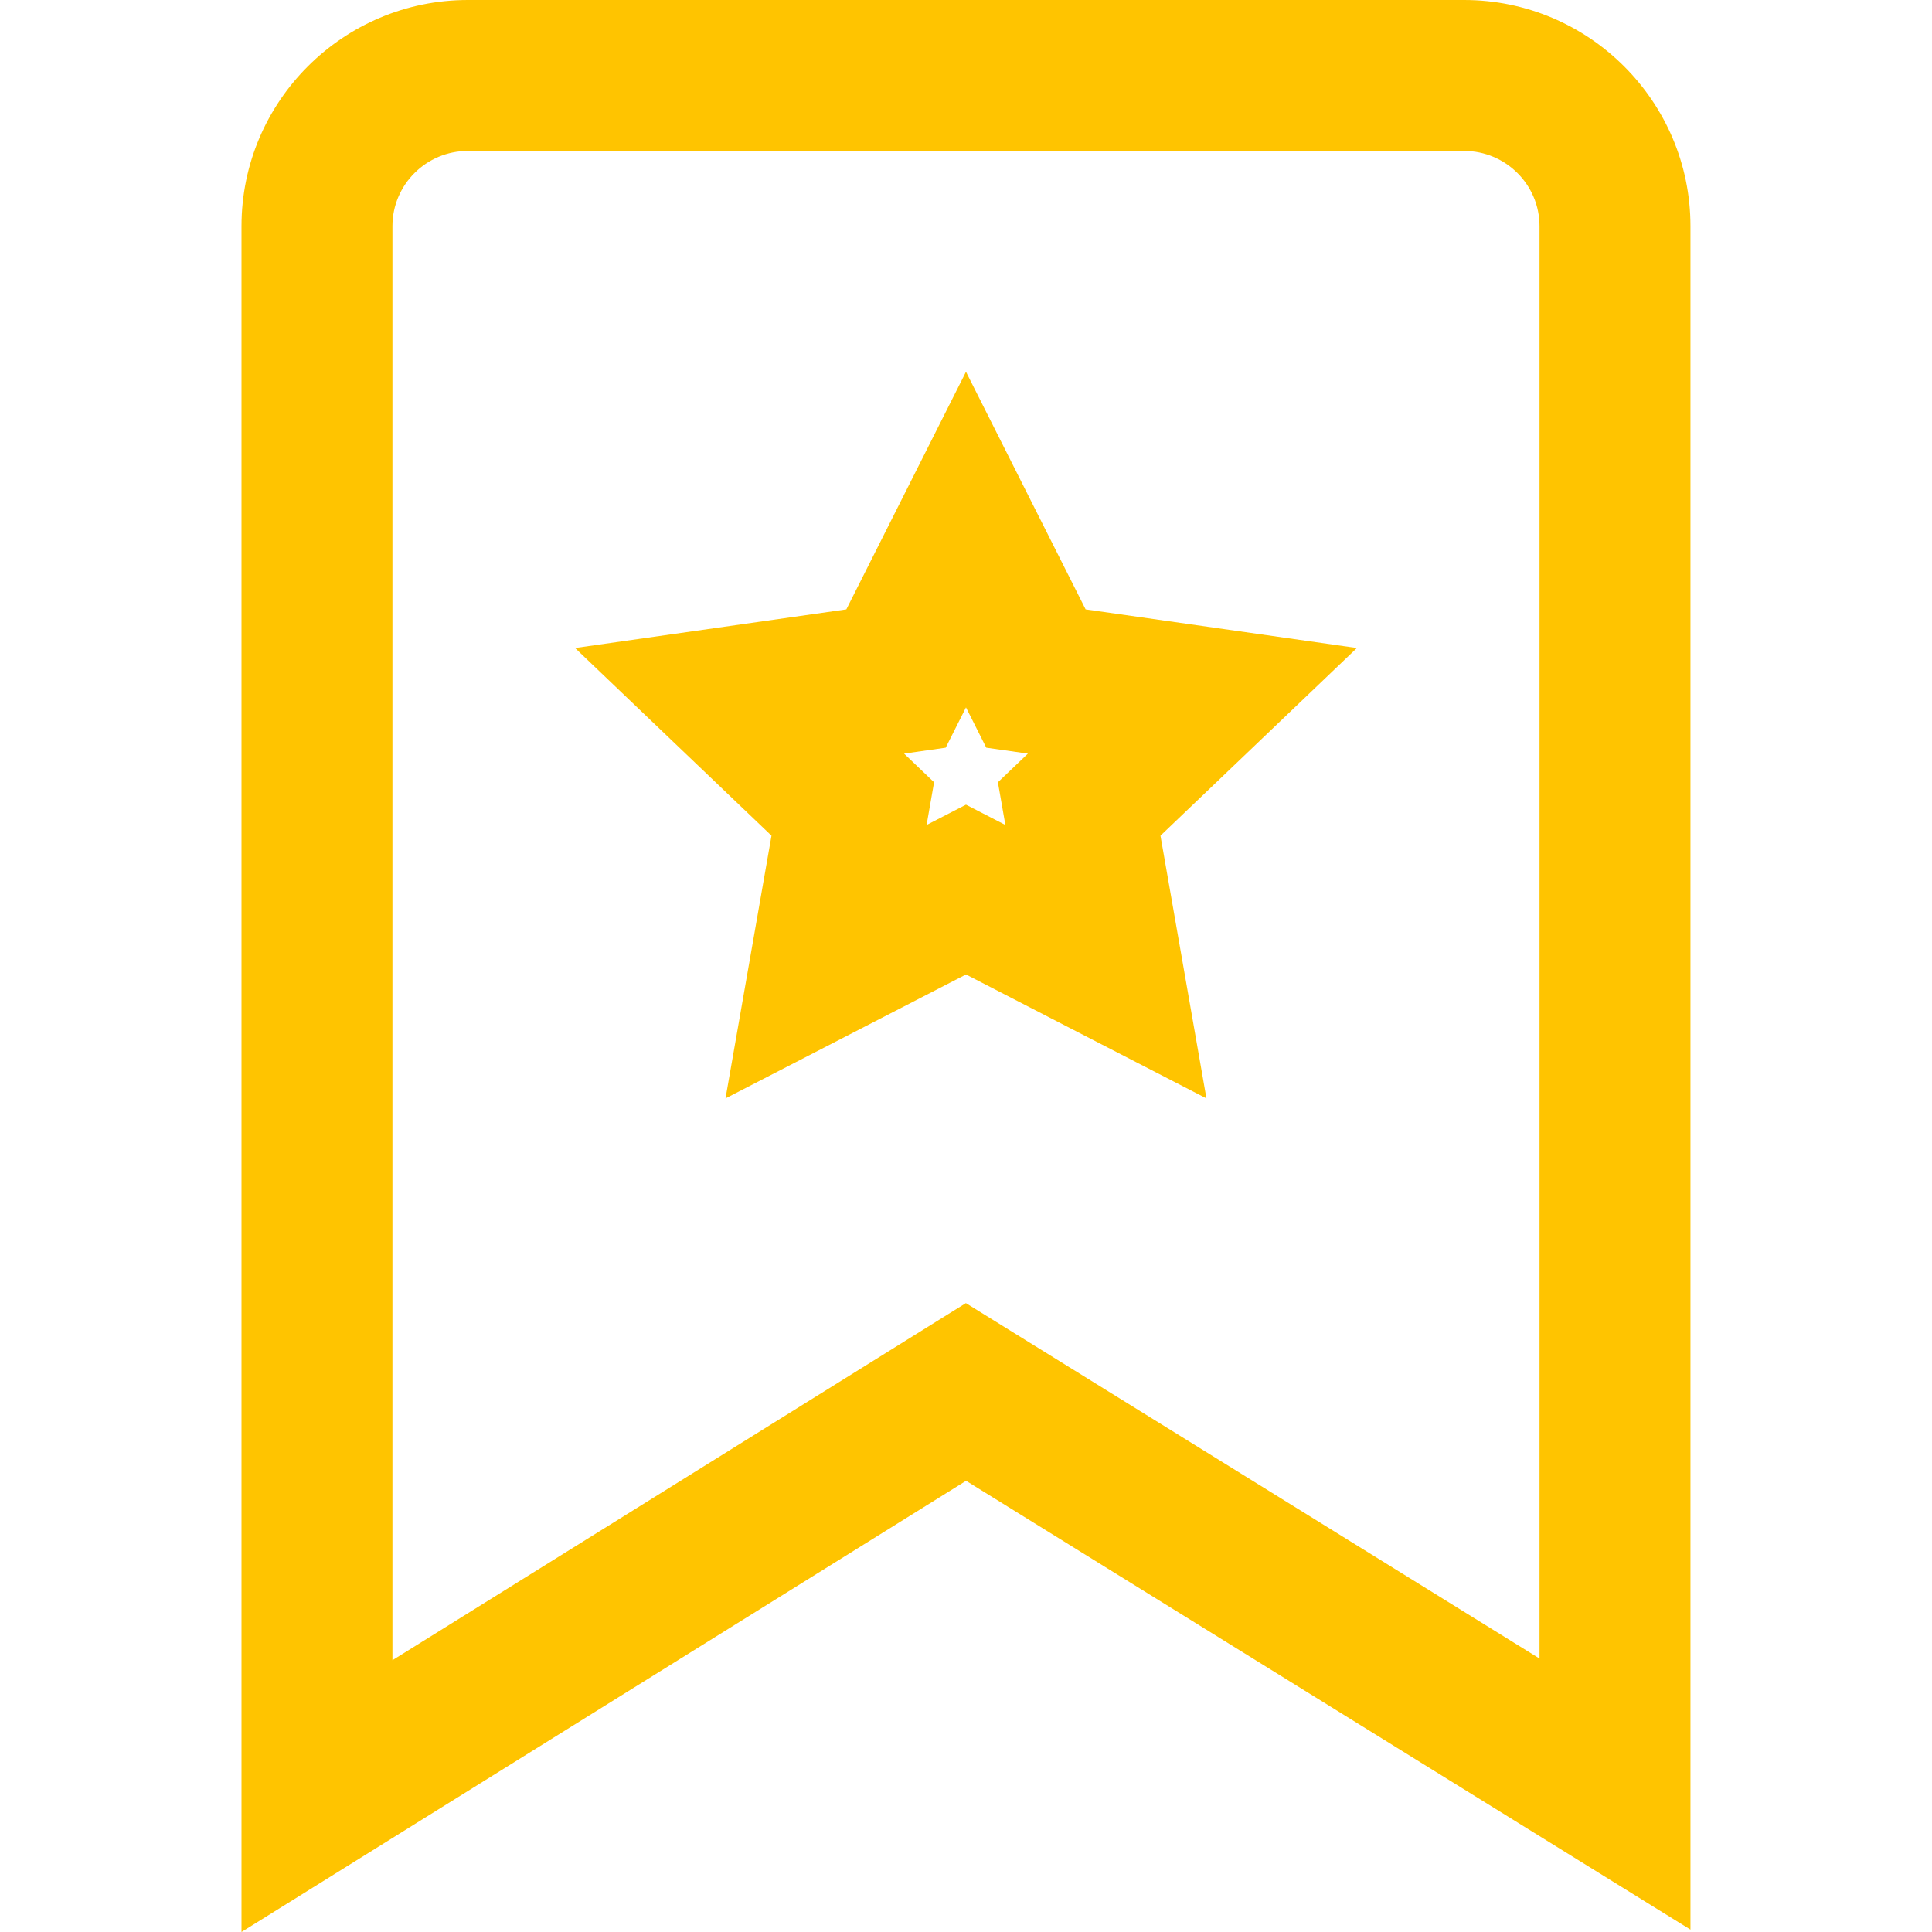 <?xml version="1.0"?>
<svg xmlns="http://www.w3.org/2000/svg" height="512px" viewBox="-64 0 512 512" width="512px" class=""><g><path d="m0 512v-452.086c0-33.035 26.914-59.914 60-59.914h263.992c33.082 0 59.996 26.879 59.996 59.914v451.457l-191.969-118.945zm60-472c-11.031 0-20 8.934-20 19.914v380.059l151.969-94.633 152.02 94.191v-379.617c0-10.98-8.969-19.914-19.996-19.914zm195.719 251.086-63.723-32.84-63.727 32.84 12.184-69.621-52.051-49.734 71.887-10.238 31.707-62.969 31.703 62.969 71.891 10.238-52.055 49.734zm-63.723-77.836 10.438 5.379-1.98-11.32 7.945-7.594-11.027-1.57-5.375-10.68-5.375 10.68-11.027 1.57 7.945 7.594-1.98 11.32zm0 0" data-original="#000000" class="active-path" data-old_color="#000000" fill="#FFC400"/></g> </svg>
